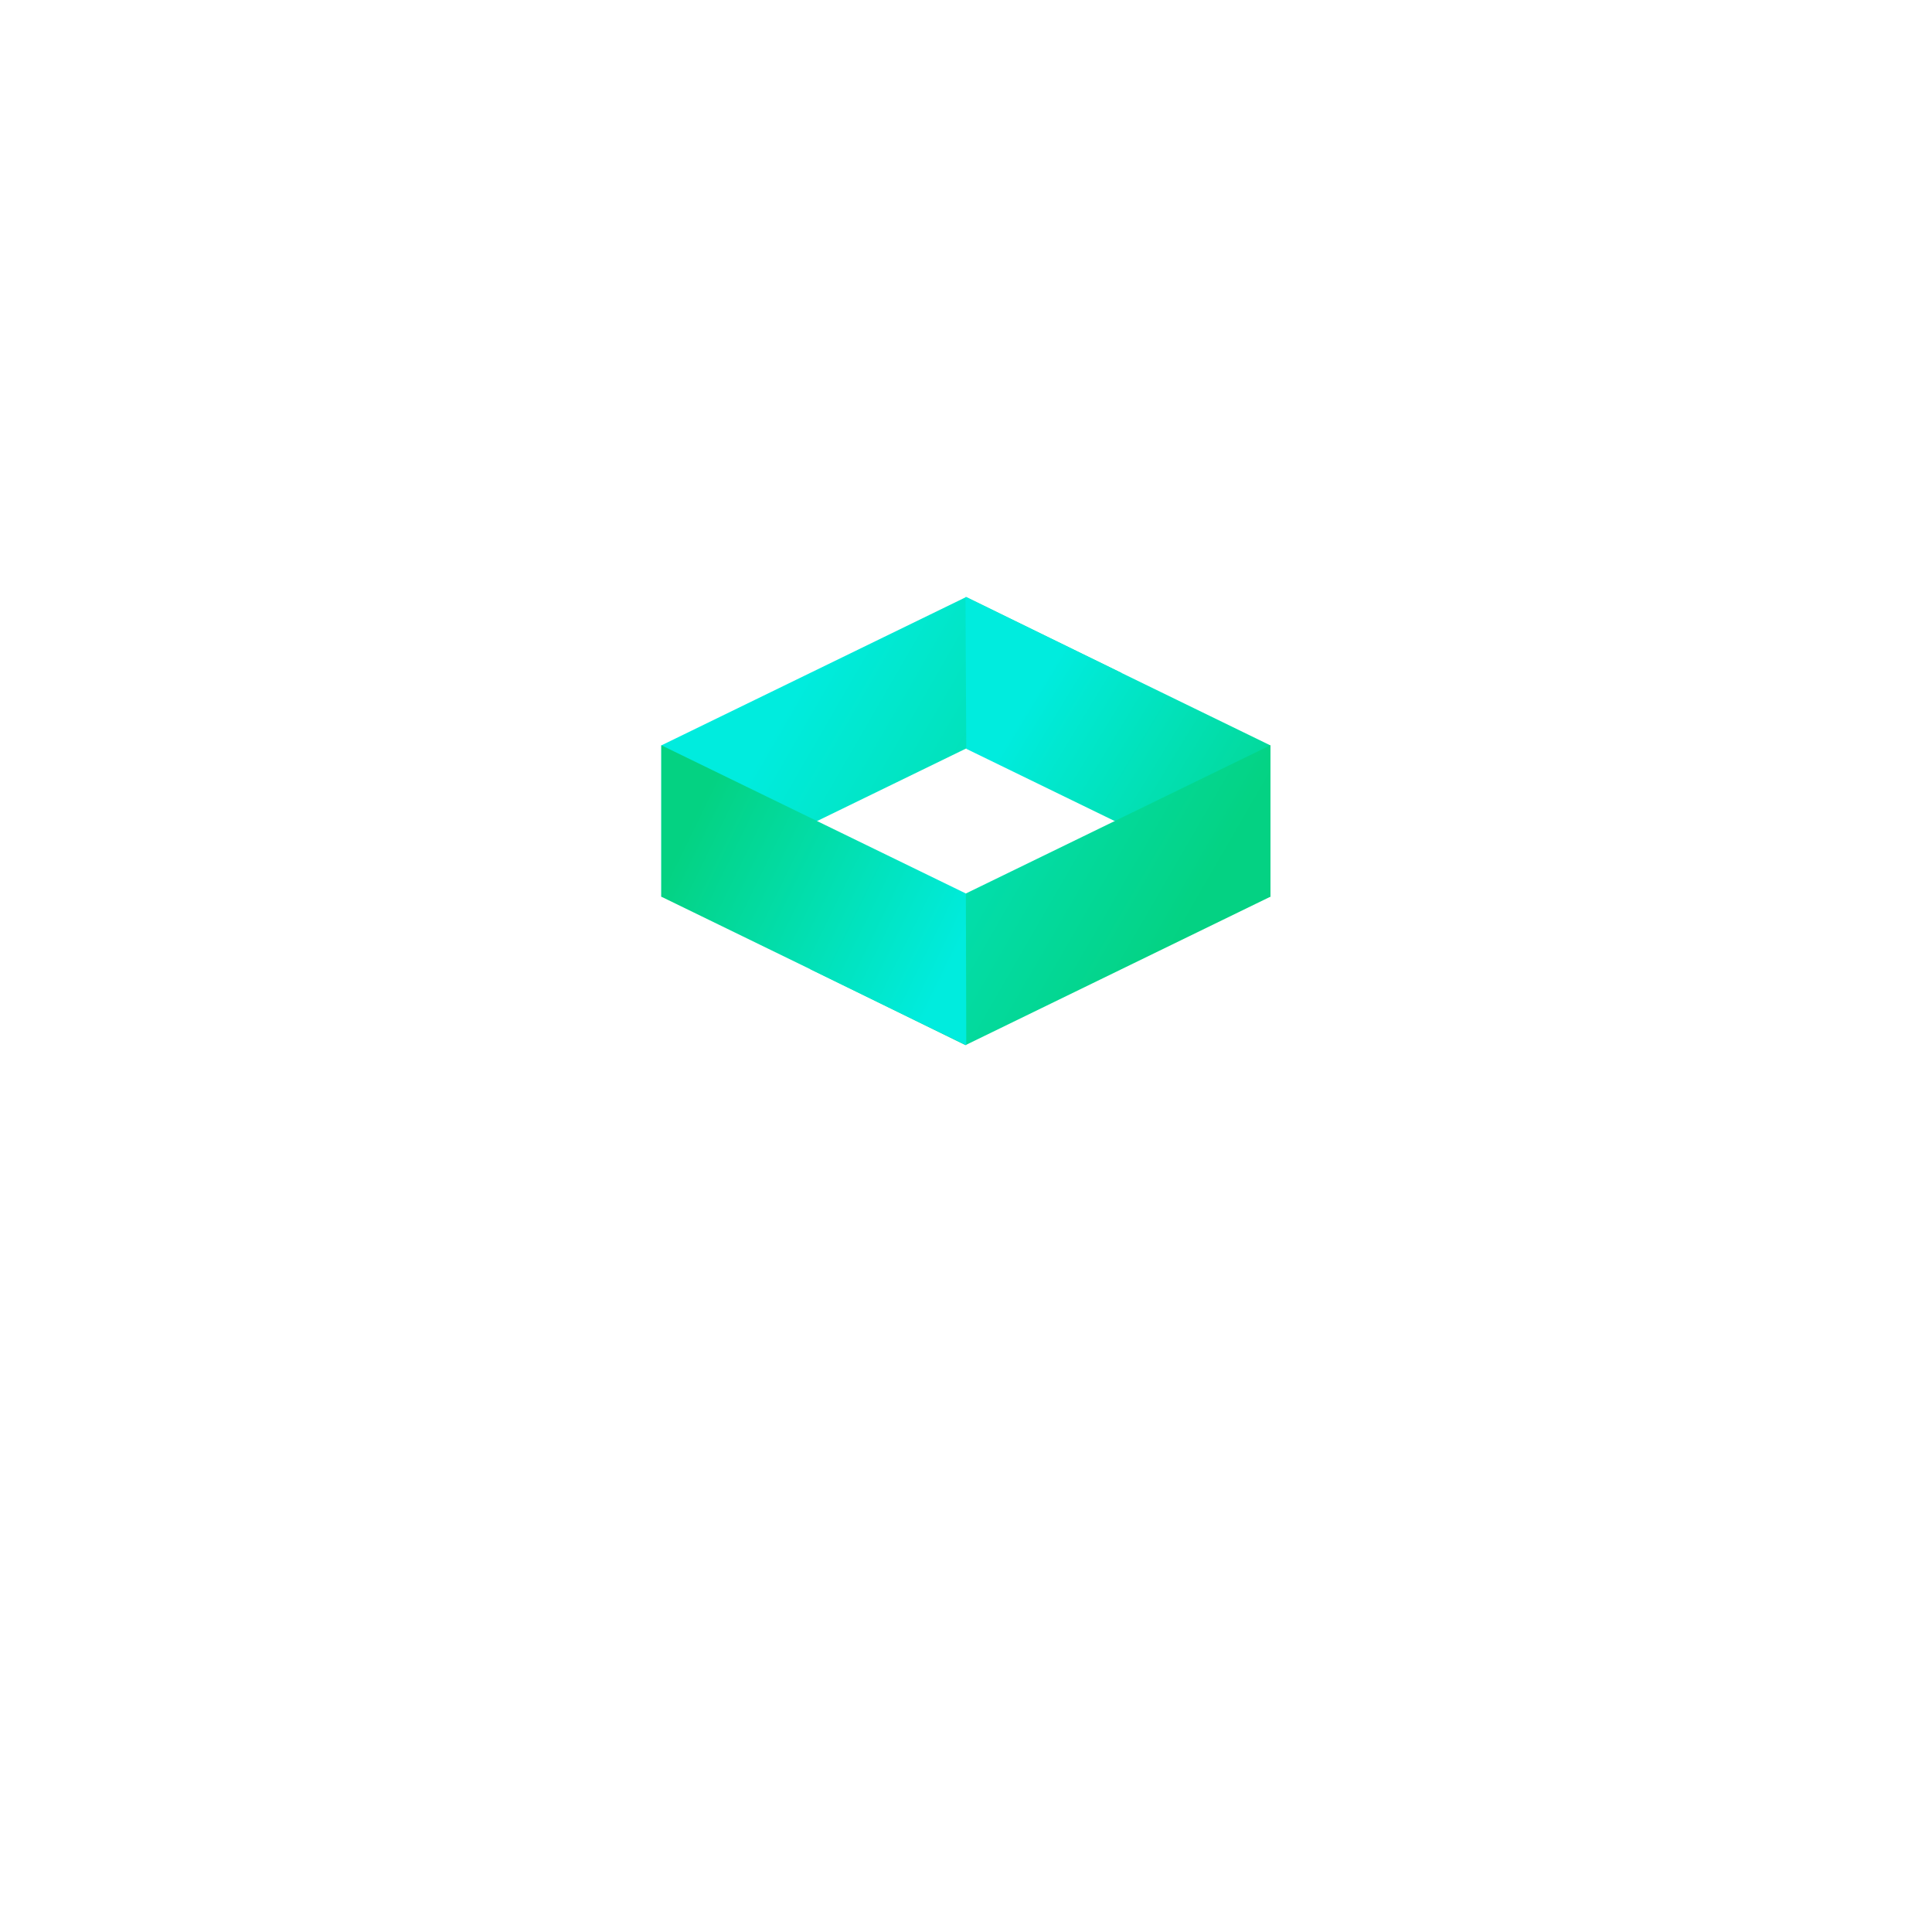 <svg xmlns="http://www.w3.org/2000/svg" xmlns:xlink="http://www.w3.org/1999/xlink" width="500" zoomAndPan="magnify" viewBox="0 0 375 375" height="500" preserveAspectRatio="xMidYMid meet" version="1.0"><defs><clipPath id="id1"><path d="M 128.227 115.871 L 218 115.871 L 218 175 L 128.227 175 Z M 128.227 115.871 " clip-rule="nonzero"/></clipPath><clipPath id="id2"><path d="M 217.672 130.609 L 128.359 174.082 L 128.359 144.684 L 187.555 115.871 Z M 217.672 130.609 " clip-rule="nonzero"/></clipPath><linearGradient x1="-19.395" gradientTransform="matrix(0.237, 0, 0, 0.237, 128.358, 115.87)" y1="33.558" x2="369.84" gradientUnits="userSpaceOnUse" y2="258.521" id="id3"><stop stop-opacity="1" stop-color="rgb(0%, 92.499%, 87.099%)" offset="0"/><stop stop-opacity="1" stop-color="rgb(0%, 92.499%, 87.099%)" offset="0.25"/><stop stop-opacity="1" stop-color="rgb(0%, 92.499%, 87.099%)" offset="0.273"/><stop stop-opacity="1" stop-color="rgb(0%, 92.499%, 87.099%)" offset="0.281"/><stop stop-opacity="1" stop-color="rgb(0%, 92.491%, 87.071%)" offset="0.297"/><stop stop-opacity="1" stop-color="rgb(0.009%, 92.436%, 86.876%)" offset="0.305"/><stop stop-opacity="1" stop-color="rgb(0.024%, 92.342%, 86.537%)" offset="0.312"/><stop stop-opacity="1" stop-color="rgb(0.04%, 92.247%, 86.198%)" offset="0.32"/><stop stop-opacity="1" stop-color="rgb(0.053%, 92.152%, 85.86%)" offset="0.328"/><stop stop-opacity="1" stop-color="rgb(0.069%, 92.058%, 85.519%)" offset="0.336"/><stop stop-opacity="1" stop-color="rgb(0.084%, 91.962%, 85.181%)" offset="0.344"/><stop stop-opacity="1" stop-color="rgb(0.099%, 91.867%, 84.842%)" offset="0.352"/><stop stop-opacity="1" stop-color="rgb(0.114%, 91.772%, 84.503%)" offset="0.359"/><stop stop-opacity="1" stop-color="rgb(0.13%, 91.678%, 84.163%)" offset="0.367"/><stop stop-opacity="1" stop-color="rgb(0.145%, 91.583%, 83.824%)" offset="0.375"/><stop stop-opacity="1" stop-color="rgb(0.159%, 91.489%, 83.485%)" offset="0.383"/><stop stop-opacity="1" stop-color="rgb(0.174%, 91.393%, 83.147%)" offset="0.391"/><stop stop-opacity="1" stop-color="rgb(0.189%, 91.298%, 82.808%)" offset="0.398"/><stop stop-opacity="1" stop-color="rgb(0.204%, 91.203%, 82.468%)" offset="0.406"/><stop stop-opacity="1" stop-color="rgb(0.22%, 91.109%, 82.129%)" offset="0.414"/><stop stop-opacity="1" stop-color="rgb(0.235%, 91.014%, 81.79%)" offset="0.422"/><stop stop-opacity="1" stop-color="rgb(0.249%, 90.919%, 81.451%)" offset="0.43"/><stop stop-opacity="1" stop-color="rgb(0.264%, 90.823%, 81.113%)" offset="0.438"/><stop stop-opacity="1" stop-color="rgb(0.279%, 90.729%, 80.772%)" offset="0.445"/><stop stop-opacity="1" stop-color="rgb(0.294%, 90.634%, 80.434%)" offset="0.453"/><stop stop-opacity="1" stop-color="rgb(0.31%, 90.54%, 80.095%)" offset="0.461"/><stop stop-opacity="1" stop-color="rgb(0.325%, 90.445%, 79.756%)" offset="0.469"/><stop stop-opacity="1" stop-color="rgb(0.34%, 90.35%, 79.417%)" offset="0.477"/><stop stop-opacity="1" stop-color="rgb(0.354%, 90.254%, 79.077%)" offset="0.484"/><stop stop-opacity="1" stop-color="rgb(0.369%, 90.16%, 78.738%)" offset="0.492"/><stop stop-opacity="1" stop-color="rgb(0.385%, 90.065%, 78.4%)" offset="0.5"/><stop stop-opacity="1" stop-color="rgb(0.4%, 89.97%, 78.061%)" offset="0.508"/><stop stop-opacity="1" stop-color="rgb(0.415%, 89.876%, 77.722%)" offset="0.516"/><stop stop-opacity="1" stop-color="rgb(0.43%, 89.781%, 77.382%)" offset="0.523"/><stop stop-opacity="1" stop-color="rgb(0.446%, 89.685%, 77.043%)" offset="0.531"/><stop stop-opacity="1" stop-color="rgb(0.459%, 89.59%, 76.704%)" offset="0.539"/><stop stop-opacity="1" stop-color="rgb(0.475%, 89.496%, 76.366%)" offset="0.547"/><stop stop-opacity="1" stop-color="rgb(0.49%, 89.401%, 76.025%)" offset="0.555"/><stop stop-opacity="1" stop-color="rgb(0.505%, 89.307%, 75.687%)" offset="0.562"/><stop stop-opacity="1" stop-color="rgb(0.52%, 89.212%, 75.348%)" offset="0.57"/><stop stop-opacity="1" stop-color="rgb(0.536%, 89.116%, 75.009%)" offset="0.578"/><stop stop-opacity="1" stop-color="rgb(0.549%, 89.021%, 74.67%)" offset="0.586"/><stop stop-opacity="1" stop-color="rgb(0.565%, 88.927%, 74.33%)" offset="0.594"/><stop stop-opacity="1" stop-color="rgb(0.58%, 88.832%, 73.991%)" offset="0.602"/><stop stop-opacity="1" stop-color="rgb(0.595%, 88.737%, 73.653%)" offset="0.609"/><stop stop-opacity="1" stop-color="rgb(0.61%, 88.643%, 73.314%)" offset="0.617"/><stop stop-opacity="1" stop-color="rgb(0.626%, 88.547%, 72.975%)" offset="0.625"/><stop stop-opacity="1" stop-color="rgb(0.641%, 88.452%, 72.635%)" offset="0.633"/><stop stop-opacity="1" stop-color="rgb(0.655%, 88.358%, 72.296%)" offset="0.641"/><stop stop-opacity="1" stop-color="rgb(0.67%, 88.263%, 71.957%)" offset="0.648"/><stop stop-opacity="1" stop-color="rgb(0.685%, 88.168%, 71.619%)" offset="0.656"/><stop stop-opacity="1" stop-color="rgb(0.7%, 88.074%, 71.28%)" offset="0.664"/><stop stop-opacity="1" stop-color="rgb(0.716%, 87.978%, 70.94%)" offset="0.672"/><stop stop-opacity="1" stop-color="rgb(0.731%, 87.883%, 70.601%)" offset="0.68"/><stop stop-opacity="1" stop-color="rgb(0.745%, 87.788%, 70.262%)" offset="0.688"/><stop stop-opacity="1" stop-color="rgb(0.76%, 87.694%, 69.923%)" offset="0.695"/><stop stop-opacity="1" stop-color="rgb(0.775%, 87.599%, 69.585%)" offset="0.703"/><stop stop-opacity="1" stop-color="rgb(0.79%, 87.505%, 69.244%)" offset="0.711"/><stop stop-opacity="1" stop-color="rgb(0.806%, 87.408%, 68.906%)" offset="0.719"/><stop stop-opacity="1" stop-color="rgb(0.821%, 87.314%, 68.567%)" offset="0.727"/><stop stop-opacity="1" stop-color="rgb(0.836%, 87.219%, 68.228%)" offset="0.727"/><stop stop-opacity="1" stop-color="rgb(0.844%, 87.172%, 68.059%)" offset="0.734"/><stop stop-opacity="1" stop-color="rgb(0.85%, 87.125%, 67.888%)" offset="0.742"/><stop stop-opacity="1" stop-color="rgb(0.865%, 87.03%, 67.549%)" offset="0.75"/><stop stop-opacity="1" stop-color="rgb(0.88%, 86.935%, 67.21%)" offset="0.758"/><stop stop-opacity="1" stop-color="rgb(0.896%, 86.839%, 66.872%)" offset="0.766"/><stop stop-opacity="1" stop-color="rgb(0.911%, 86.745%, 66.533%)" offset="0.773"/><stop stop-opacity="1" stop-color="rgb(0.926%, 86.65%, 66.193%)" offset="0.781"/><stop stop-opacity="1" stop-color="rgb(0.941%, 86.555%, 65.854%)" offset="0.789"/><stop stop-opacity="1" stop-color="rgb(0.955%, 86.461%, 65.515%)" offset="0.797"/><stop stop-opacity="1" stop-color="rgb(0.97%, 86.366%, 65.176%)" offset="0.805"/><stop stop-opacity="1" stop-color="rgb(0.986%, 86.27%, 64.838%)" offset="0.812"/><stop stop-opacity="1" stop-color="rgb(1.001%, 86.176%, 64.497%)" offset="0.82"/><stop stop-opacity="1" stop-color="rgb(1.016%, 86.081%, 64.159%)" offset="0.828"/><stop stop-opacity="1" stop-color="rgb(1.031%, 85.986%, 63.82%)" offset="0.836"/><stop stop-opacity="1" stop-color="rgb(1.045%, 85.892%, 63.481%)" offset="0.844"/><stop stop-opacity="1" stop-color="rgb(1.06%, 85.797%, 63.142%)" offset="0.852"/><stop stop-opacity="1" stop-color="rgb(1.076%, 85.701%, 62.802%)" offset="0.859"/><stop stop-opacity="1" stop-color="rgb(1.091%, 85.606%, 62.463%)" offset="0.867"/><stop stop-opacity="1" stop-color="rgb(1.106%, 85.512%, 62.125%)" offset="0.875"/><stop stop-opacity="1" stop-color="rgb(1.122%, 85.417%, 61.786%)" offset="0.883"/><stop stop-opacity="1" stop-color="rgb(1.137%, 85.323%, 61.447%)" offset="0.891"/><stop stop-opacity="1" stop-color="rgb(1.151%, 85.226%, 61.107%)" offset="0.898"/><stop stop-opacity="1" stop-color="rgb(1.166%, 85.132%, 60.768%)" offset="0.906"/><stop stop-opacity="1" stop-color="rgb(1.181%, 85.037%, 60.429%)" offset="0.914"/><stop stop-opacity="1" stop-color="rgb(1.196%, 84.943%, 60.091%)" offset="0.922"/><stop stop-opacity="1" stop-color="rgb(1.212%, 84.848%, 59.752%)" offset="0.93"/><stop stop-opacity="1" stop-color="rgb(1.227%, 84.753%, 59.412%)" offset="0.938"/><stop stop-opacity="1" stop-color="rgb(1.241%, 84.657%, 59.073%)" offset="0.945"/><stop stop-opacity="1" stop-color="rgb(1.256%, 84.563%, 58.734%)" offset="0.953"/><stop stop-opacity="1" stop-color="rgb(1.271%, 84.468%, 58.395%)" offset="0.961"/><stop stop-opacity="1" stop-color="rgb(1.286%, 84.373%, 58.055%)" offset="0.969"/><stop stop-opacity="1" stop-color="rgb(1.302%, 84.279%, 57.716%)" offset="0.977"/><stop stop-opacity="1" stop-color="rgb(1.317%, 84.184%, 57.378%)" offset="0.984"/><stop stop-opacity="1" stop-color="rgb(1.332%, 84.088%, 57.039%)" offset="0.992"/><stop stop-opacity="1" stop-color="rgb(1.346%, 83.994%, 56.7%)" offset="1"/></linearGradient><clipPath id="id4"><path d="M 187 115.871 L 246.727 115.871 L 246.727 175 L 187 175 Z M 187 115.871 " clip-rule="nonzero"/></clipPath><clipPath id="id5"><path d="M 187.555 145.344 L 246.59 174.082 L 246.59 144.684 L 187.395 115.871 Z M 187.555 145.344 " clip-rule="nonzero"/></clipPath><linearGradient x1="228.697" gradientTransform="matrix(0.237, 0, 0, 0.237, 128.358, 115.87)" y1="34.162" x2="520.344" gradientUnits="userSpaceOnUse" y2="211.268" id="id6"><stop stop-opacity="1" stop-color="rgb(0%, 92.499%, 87.099%)" offset="0"/><stop stop-opacity="1" stop-color="rgb(0%, 92.499%, 87.099%)" offset="0.25"/><stop stop-opacity="1" stop-color="rgb(0%, 92.494%, 87.083%)" offset="0.258"/><stop stop-opacity="1" stop-color="rgb(0.008%, 92.439%, 86.884%)" offset="0.266"/><stop stop-opacity="1" stop-color="rgb(0.024%, 92.336%, 86.513%)" offset="0.273"/><stop stop-opacity="1" stop-color="rgb(0.041%, 92.232%, 86.143%)" offset="0.281"/><stop stop-opacity="1" stop-color="rgb(0.058%, 92.128%, 85.773%)" offset="0.289"/><stop stop-opacity="1" stop-color="rgb(0.073%, 92.024%, 85.402%)" offset="0.297"/><stop stop-opacity="1" stop-color="rgb(0.09%, 91.92%, 85.033%)" offset="0.305"/><stop stop-opacity="1" stop-color="rgb(0.107%, 91.817%, 84.662%)" offset="0.312"/><stop stop-opacity="1" stop-color="rgb(0.124%, 91.714%, 84.291%)" offset="0.32"/><stop stop-opacity="1" stop-color="rgb(0.139%, 91.611%, 83.922%)" offset="0.328"/><stop stop-opacity="1" stop-color="rgb(0.156%, 91.507%, 83.551%)" offset="0.336"/><stop stop-opacity="1" stop-color="rgb(0.172%, 91.403%, 83.18%)" offset="0.344"/><stop stop-opacity="1" stop-color="rgb(0.189%, 91.299%, 82.811%)" offset="0.352"/><stop stop-opacity="1" stop-color="rgb(0.204%, 91.196%, 82.44%)" offset="0.359"/><stop stop-opacity="1" stop-color="rgb(0.221%, 91.092%, 82.069%)" offset="0.367"/><stop stop-opacity="1" stop-color="rgb(0.238%, 90.988%, 81.699%)" offset="0.373"/><stop stop-opacity="1" stop-color="rgb(0.247%, 90.936%, 81.514%)" offset="0.375"/><stop stop-opacity="1" stop-color="rgb(0.255%, 90.884%, 81.329%)" offset="0.383"/><stop stop-opacity="1" stop-color="rgb(0.27%, 90.781%, 80.959%)" offset="0.391"/><stop stop-opacity="1" stop-color="rgb(0.287%, 90.678%, 80.588%)" offset="0.398"/><stop stop-opacity="1" stop-color="rgb(0.304%, 90.575%, 80.219%)" offset="0.406"/><stop stop-opacity="1" stop-color="rgb(0.32%, 90.471%, 79.848%)" offset="0.414"/><stop stop-opacity="1" stop-color="rgb(0.336%, 90.367%, 79.477%)" offset="0.422"/><stop stop-opacity="1" stop-color="rgb(0.352%, 90.263%, 79.108%)" offset="0.43"/><stop stop-opacity="1" stop-color="rgb(0.369%, 90.16%, 78.737%)" offset="0.438"/><stop stop-opacity="1" stop-color="rgb(0.386%, 90.056%, 78.366%)" offset="0.445"/><stop stop-opacity="1" stop-color="rgb(0.403%, 89.952%, 77.997%)" offset="0.453"/><stop stop-opacity="1" stop-color="rgb(0.418%, 89.848%, 77.626%)" offset="0.461"/><stop stop-opacity="1" stop-color="rgb(0.435%, 89.745%, 77.255%)" offset="0.469"/><stop stop-opacity="1" stop-color="rgb(0.452%, 89.642%, 76.886%)" offset="0.477"/><stop stop-opacity="1" stop-color="rgb(0.468%, 89.539%, 76.515%)" offset="0.484"/><stop stop-opacity="1" stop-color="rgb(0.484%, 89.435%, 76.144%)" offset="0.492"/><stop stop-opacity="1" stop-color="rgb(0.5%, 89.331%, 75.775%)" offset="0.5"/><stop stop-opacity="1" stop-color="rgb(0.517%, 89.227%, 75.404%)" offset="0.508"/><stop stop-opacity="1" stop-color="rgb(0.534%, 89.124%, 75.034%)" offset="0.516"/><stop stop-opacity="1" stop-color="rgb(0.549%, 89.02%, 74.664%)" offset="0.523"/><stop stop-opacity="1" stop-color="rgb(0.566%, 88.916%, 74.294%)" offset="0.531"/><stop stop-opacity="1" stop-color="rgb(0.583%, 88.812%, 73.923%)" offset="0.539"/><stop stop-opacity="1" stop-color="rgb(0.6%, 88.71%, 73.553%)" offset="0.547"/><stop stop-opacity="1" stop-color="rgb(0.615%, 88.606%, 73.183%)" offset="0.555"/><stop stop-opacity="1" stop-color="rgb(0.632%, 88.503%, 72.812%)" offset="0.562"/><stop stop-opacity="1" stop-color="rgb(0.648%, 88.399%, 72.443%)" offset="0.57"/><stop stop-opacity="1" stop-color="rgb(0.665%, 88.295%, 72.072%)" offset="0.578"/><stop stop-opacity="1" stop-color="rgb(0.681%, 88.191%, 71.701%)" offset="0.586"/><stop stop-opacity="1" stop-color="rgb(0.697%, 88.087%, 71.33%)" offset="0.594"/><stop stop-opacity="1" stop-color="rgb(0.714%, 87.984%, 70.961%)" offset="0.602"/><stop stop-opacity="1" stop-color="rgb(0.731%, 87.88%, 70.59%)" offset="0.609"/><stop stop-opacity="1" stop-color="rgb(0.746%, 87.776%, 70.219%)" offset="0.617"/><stop stop-opacity="1" stop-color="rgb(0.763%, 87.674%, 69.85%)" offset="0.625"/><stop stop-opacity="1" stop-color="rgb(0.78%, 87.57%, 69.479%)" offset="0.627"/><stop stop-opacity="1" stop-color="rgb(0.789%, 87.518%, 69.295%)" offset="0.633"/><stop stop-opacity="1" stop-color="rgb(0.797%, 87.466%, 69.109%)" offset="0.641"/><stop stop-opacity="1" stop-color="rgb(0.812%, 87.363%, 68.739%)" offset="0.648"/><stop stop-opacity="1" stop-color="rgb(0.829%, 87.259%, 68.369%)" offset="0.656"/><stop stop-opacity="1" stop-color="rgb(0.845%, 87.155%, 67.998%)" offset="0.664"/><stop stop-opacity="1" stop-color="rgb(0.862%, 87.051%, 67.628%)" offset="0.672"/><stop stop-opacity="1" stop-color="rgb(0.877%, 86.948%, 67.258%)" offset="0.68"/><stop stop-opacity="1" stop-color="rgb(0.894%, 86.844%, 66.887%)" offset="0.688"/><stop stop-opacity="1" stop-color="rgb(0.911%, 86.742%, 66.518%)" offset="0.695"/><stop stop-opacity="1" stop-color="rgb(0.928%, 86.638%, 66.147%)" offset="0.703"/><stop stop-opacity="1" stop-color="rgb(0.943%, 86.534%, 65.776%)" offset="0.711"/><stop stop-opacity="1" stop-color="rgb(0.96%, 86.43%, 65.407%)" offset="0.719"/><stop stop-opacity="1" stop-color="rgb(0.977%, 86.327%, 65.036%)" offset="0.727"/><stop stop-opacity="1" stop-color="rgb(0.993%, 86.223%, 64.665%)" offset="0.734"/><stop stop-opacity="1" stop-color="rgb(1.009%, 86.119%, 64.296%)" offset="0.742"/><stop stop-opacity="1" stop-color="rgb(1.025%, 86.015%, 63.925%)" offset="0.75"/><stop stop-opacity="1" stop-color="rgb(1.042%, 85.912%, 63.554%)" offset="0.758"/><stop stop-opacity="1" stop-color="rgb(1.059%, 85.808%, 63.185%)" offset="0.766"/><stop stop-opacity="1" stop-color="rgb(1.076%, 85.706%, 62.814%)" offset="0.773"/><stop stop-opacity="1" stop-color="rgb(1.091%, 85.602%, 62.444%)" offset="0.781"/><stop stop-opacity="1" stop-color="rgb(1.108%, 85.498%, 62.074%)" offset="0.789"/><stop stop-opacity="1" stop-color="rgb(1.125%, 85.394%, 61.703%)" offset="0.797"/><stop stop-opacity="1" stop-color="rgb(1.141%, 85.291%, 61.333%)" offset="0.805"/><stop stop-opacity="1" stop-color="rgb(1.157%, 85.187%, 60.963%)" offset="0.812"/><stop stop-opacity="1" stop-color="rgb(1.173%, 85.083%, 60.593%)" offset="0.82"/><stop stop-opacity="1" stop-color="rgb(1.19%, 84.979%, 60.222%)" offset="0.828"/><stop stop-opacity="1" stop-color="rgb(1.207%, 84.875%, 59.851%)" offset="0.836"/><stop stop-opacity="1" stop-color="rgb(1.222%, 84.772%, 59.482%)" offset="0.844"/><stop stop-opacity="1" stop-color="rgb(1.239%, 84.669%, 59.111%)" offset="0.852"/><stop stop-opacity="1" stop-color="rgb(1.256%, 84.566%, 58.74%)" offset="0.859"/><stop stop-opacity="1" stop-color="rgb(1.273%, 84.462%, 58.371%)" offset="0.867"/><stop stop-opacity="1" stop-color="rgb(1.288%, 84.358%, 58%)" offset="0.875"/><stop stop-opacity="1" stop-color="rgb(1.305%, 84.254%, 57.629%)" offset="0.883"/><stop stop-opacity="1" stop-color="rgb(1.321%, 84.151%, 57.26%)" offset="0.891"/><stop stop-opacity="1" stop-color="rgb(1.338%, 84.047%, 56.889%)" offset="0.898"/><stop stop-opacity="1" stop-color="rgb(1.353%, 83.943%, 56.519%)" offset="0.906"/><stop stop-opacity="1" stop-color="rgb(1.37%, 83.839%, 56.149%)" offset="0.914"/><stop stop-opacity="1" stop-color="rgb(1.387%, 83.737%, 55.779%)" offset="0.922"/><stop stop-opacity="1" stop-color="rgb(1.404%, 83.633%, 55.408%)" offset="0.93"/><stop stop-opacity="1" stop-color="rgb(1.419%, 83.53%, 55.038%)" offset="0.938"/><stop stop-opacity="1" stop-color="rgb(1.436%, 83.426%, 54.668%)" offset="0.945"/><stop stop-opacity="1" stop-color="rgb(1.453%, 83.322%, 54.297%)" offset="0.953"/><stop stop-opacity="1" stop-color="rgb(1.469%, 83.218%, 53.928%)" offset="0.961"/><stop stop-opacity="1" stop-color="rgb(1.485%, 83.115%, 53.557%)" offset="0.969"/><stop stop-opacity="1" stop-color="rgb(1.501%, 83.011%, 53.186%)" offset="0.977"/><stop stop-opacity="1" stop-color="rgb(1.518%, 82.907%, 52.817%)" offset="0.984"/><stop stop-opacity="1" stop-color="rgb(1.535%, 82.803%, 52.446%)" offset="0.992"/><stop stop-opacity="1" stop-color="rgb(1.55%, 82.701%, 52.075%)" offset="1"/></linearGradient><clipPath id="id7"><path d="M 157 144 L 246.727 144 L 246.727 202.871 L 157 202.871 Z M 157 144 " clip-rule="nonzero"/></clipPath><clipPath id="id8"><path d="M 246.59 174.047 L 187.395 202.863 L 157.277 188.125 L 246.59 144.652 Z M 246.59 174.047 " clip-rule="nonzero"/></clipPath><linearGradient x1="129.723" gradientTransform="matrix(0.237, 0, 0, 0.237, 128.358, 115.87)" y1="108.343" x2="518.958" gradientUnits="userSpaceOnUse" y2="333.307" id="id9"><stop stop-opacity="1" stop-color="rgb(0.143%, 91.591%, 83.855%)" offset="0"/><stop stop-opacity="1" stop-color="rgb(0.151%, 91.544%, 83.684%)" offset="0.008"/><stop stop-opacity="1" stop-color="rgb(0.165%, 91.449%, 83.345%)" offset="0.016"/><stop stop-opacity="1" stop-color="rgb(0.18%, 91.354%, 83.006%)" offset="0.023"/><stop stop-opacity="1" stop-color="rgb(0.195%, 91.26%, 82.668%)" offset="0.031"/><stop stop-opacity="1" stop-color="rgb(0.211%, 91.164%, 82.329%)" offset="0.039"/><stop stop-opacity="1" stop-color="rgb(0.226%, 91.069%, 81.989%)" offset="0.047"/><stop stop-opacity="1" stop-color="rgb(0.241%, 90.974%, 81.65%)" offset="0.055"/><stop stop-opacity="1" stop-color="rgb(0.256%, 90.88%, 81.311%)" offset="0.062"/><stop stop-opacity="1" stop-color="rgb(0.27%, 90.785%, 80.972%)" offset="0.07"/><stop stop-opacity="1" stop-color="rgb(0.285%, 90.691%, 80.634%)" offset="0.078"/><stop stop-opacity="1" stop-color="rgb(0.301%, 90.594%, 80.293%)" offset="0.086"/><stop stop-opacity="1" stop-color="rgb(0.316%, 90.5%, 79.955%)" offset="0.094"/><stop stop-opacity="1" stop-color="rgb(0.331%, 90.405%, 79.616%)" offset="0.102"/><stop stop-opacity="1" stop-color="rgb(0.346%, 90.311%, 79.277%)" offset="0.109"/><stop stop-opacity="1" stop-color="rgb(0.36%, 90.216%, 78.938%)" offset="0.117"/><stop stop-opacity="1" stop-color="rgb(0.375%, 90.121%, 78.598%)" offset="0.125"/><stop stop-opacity="1" stop-color="rgb(0.391%, 90.025%, 78.259%)" offset="0.133"/><stop stop-opacity="1" stop-color="rgb(0.406%, 89.931%, 77.921%)" offset="0.141"/><stop stop-opacity="1" stop-color="rgb(0.421%, 89.836%, 77.582%)" offset="0.148"/><stop stop-opacity="1" stop-color="rgb(0.436%, 89.742%, 77.242%)" offset="0.156"/><stop stop-opacity="1" stop-color="rgb(0.452%, 89.647%, 76.903%)" offset="0.164"/><stop stop-opacity="1" stop-color="rgb(0.465%, 89.552%, 76.564%)" offset="0.172"/><stop stop-opacity="1" stop-color="rgb(0.481%, 89.456%, 76.225%)" offset="0.18"/><stop stop-opacity="1" stop-color="rgb(0.496%, 89.362%, 75.887%)" offset="0.188"/><stop stop-opacity="1" stop-color="rgb(0.511%, 89.267%, 75.546%)" offset="0.195"/><stop stop-opacity="1" stop-color="rgb(0.526%, 89.172%, 75.208%)" offset="0.203"/><stop stop-opacity="1" stop-color="rgb(0.542%, 89.078%, 74.869%)" offset="0.211"/><stop stop-opacity="1" stop-color="rgb(0.557%, 88.983%, 74.53%)" offset="0.219"/><stop stop-opacity="1" stop-color="rgb(0.571%, 88.887%, 74.191%)" offset="0.227"/><stop stop-opacity="1" stop-color="rgb(0.586%, 88.792%, 73.851%)" offset="0.234"/><stop stop-opacity="1" stop-color="rgb(0.601%, 88.698%, 73.512%)" offset="0.242"/><stop stop-opacity="1" stop-color="rgb(0.616%, 88.603%, 73.174%)" offset="0.25"/><stop stop-opacity="1" stop-color="rgb(0.632%, 88.509%, 72.835%)" offset="0.258"/><stop stop-opacity="1" stop-color="rgb(0.647%, 88.414%, 72.496%)" offset="0.266"/><stop stop-opacity="1" stop-color="rgb(0.661%, 88.318%, 72.156%)" offset="0.273"/><stop stop-opacity="1" stop-color="rgb(0.668%, 88.271%, 71.986%)" offset="0.273"/><stop stop-opacity="1" stop-color="rgb(0.676%, 88.223%, 71.817%)" offset="0.281"/><stop stop-opacity="1" stop-color="rgb(0.691%, 88.129%, 71.478%)" offset="0.289"/><stop stop-opacity="1" stop-color="rgb(0.706%, 88.034%, 71.14%)" offset="0.297"/><stop stop-opacity="1" stop-color="rgb(0.722%, 87.939%, 70.801%)" offset="0.305"/><stop stop-opacity="1" stop-color="rgb(0.737%, 87.845%, 70.461%)" offset="0.312"/><stop stop-opacity="1" stop-color="rgb(0.752%, 87.749%, 70.122%)" offset="0.32"/><stop stop-opacity="1" stop-color="rgb(0.766%, 87.654%, 69.783%)" offset="0.328"/><stop stop-opacity="1" stop-color="rgb(0.781%, 87.56%, 69.444%)" offset="0.336"/><stop stop-opacity="1" stop-color="rgb(0.797%, 87.465%, 69.104%)" offset="0.344"/><stop stop-opacity="1" stop-color="rgb(0.812%, 87.37%, 68.765%)" offset="0.352"/><stop stop-opacity="1" stop-color="rgb(0.827%, 87.276%, 68.427%)" offset="0.359"/><stop stop-opacity="1" stop-color="rgb(0.842%, 87.18%, 68.088%)" offset="0.367"/><stop stop-opacity="1" stop-color="rgb(0.856%, 87.085%, 67.749%)" offset="0.375"/><stop stop-opacity="1" stop-color="rgb(0.871%, 86.99%, 67.409%)" offset="0.383"/><stop stop-opacity="1" stop-color="rgb(0.887%, 86.896%, 67.07%)" offset="0.391"/><stop stop-opacity="1" stop-color="rgb(0.902%, 86.801%, 66.731%)" offset="0.398"/><stop stop-opacity="1" stop-color="rgb(0.917%, 86.705%, 66.393%)" offset="0.406"/><stop stop-opacity="1" stop-color="rgb(0.932%, 86.61%, 66.054%)" offset="0.414"/><stop stop-opacity="1" stop-color="rgb(0.948%, 86.516%, 65.714%)" offset="0.422"/><stop stop-opacity="1" stop-color="rgb(0.961%, 86.421%, 65.375%)" offset="0.43"/><stop stop-opacity="1" stop-color="rgb(0.977%, 86.327%, 65.036%)" offset="0.438"/><stop stop-opacity="1" stop-color="rgb(0.992%, 86.232%, 64.697%)" offset="0.445"/><stop stop-opacity="1" stop-color="rgb(1.007%, 86.136%, 64.359%)" offset="0.453"/><stop stop-opacity="1" stop-color="rgb(1.022%, 86.041%, 64.018%)" offset="0.461"/><stop stop-opacity="1" stop-color="rgb(1.038%, 85.947%, 63.68%)" offset="0.469"/><stop stop-opacity="1" stop-color="rgb(1.053%, 85.852%, 63.341%)" offset="0.477"/><stop stop-opacity="1" stop-color="rgb(1.067%, 85.757%, 63.002%)" offset="0.484"/><stop stop-opacity="1" stop-color="rgb(1.082%, 85.663%, 62.663%)" offset="0.492"/><stop stop-opacity="1" stop-color="rgb(1.097%, 85.567%, 62.323%)" offset="0.5"/><stop stop-opacity="1" stop-color="rgb(1.112%, 85.472%, 61.984%)" offset="0.508"/><stop stop-opacity="1" stop-color="rgb(1.128%, 85.378%, 61.646%)" offset="0.516"/><stop stop-opacity="1" stop-color="rgb(1.143%, 85.283%, 61.307%)" offset="0.523"/><stop stop-opacity="1" stop-color="rgb(1.157%, 85.188%, 60.966%)" offset="0.531"/><stop stop-opacity="1" stop-color="rgb(1.172%, 85.094%, 60.628%)" offset="0.539"/><stop stop-opacity="1" stop-color="rgb(1.187%, 84.998%, 60.289%)" offset="0.547"/><stop stop-opacity="1" stop-color="rgb(1.202%, 84.903%, 59.95%)" offset="0.555"/><stop stop-opacity="1" stop-color="rgb(1.218%, 84.808%, 59.612%)" offset="0.562"/><stop stop-opacity="1" stop-color="rgb(1.233%, 84.714%, 59.271%)" offset="0.57"/><stop stop-opacity="1" stop-color="rgb(1.248%, 84.619%, 58.932%)" offset="0.578"/><stop stop-opacity="1" stop-color="rgb(1.262%, 84.525%, 58.594%)" offset="0.586"/><stop stop-opacity="1" stop-color="rgb(1.277%, 84.428%, 58.255%)" offset="0.594"/><stop stop-opacity="1" stop-color="rgb(1.292%, 84.334%, 57.916%)" offset="0.602"/><stop stop-opacity="1" stop-color="rgb(1.308%, 84.239%, 57.576%)" offset="0.609"/><stop stop-opacity="1" stop-color="rgb(1.323%, 84.145%, 57.237%)" offset="0.617"/><stop stop-opacity="1" stop-color="rgb(1.338%, 84.05%, 56.898%)" offset="0.625"/><stop stop-opacity="1" stop-color="rgb(1.352%, 83.955%, 56.56%)" offset="0.633"/><stop stop-opacity="1" stop-color="rgb(1.367%, 83.859%, 56.221%)" offset="0.641"/><stop stop-opacity="1" stop-color="rgb(1.382%, 83.765%, 55.881%)" offset="0.648"/><stop stop-opacity="1" stop-color="rgb(1.398%, 83.67%, 55.542%)" offset="0.656"/><stop stop-opacity="1" stop-color="rgb(1.413%, 83.575%, 55.203%)" offset="0.664"/><stop stop-opacity="1" stop-color="rgb(1.428%, 83.481%, 54.865%)" offset="0.672"/><stop stop-opacity="1" stop-color="rgb(1.443%, 83.386%, 54.526%)" offset="0.68"/><stop stop-opacity="1" stop-color="rgb(1.457%, 83.29%, 54.185%)" offset="0.688"/><stop stop-opacity="1" stop-color="rgb(1.472%, 83.195%, 53.847%)" offset="0.695"/><stop stop-opacity="1" stop-color="rgb(1.488%, 83.101%, 53.508%)" offset="0.703"/><stop stop-opacity="1" stop-color="rgb(1.503%, 83.006%, 53.169%)" offset="0.711"/><stop stop-opacity="1" stop-color="rgb(1.518%, 82.912%, 52.829%)" offset="0.719"/><stop stop-opacity="1" stop-color="rgb(1.534%, 82.817%, 52.49%)" offset="0.727"/><stop stop-opacity="1" stop-color="rgb(1.549%, 82.721%, 52.151%)" offset="0.727"/><stop stop-opacity="1" stop-color="rgb(1.556%, 82.674%, 51.982%)" offset="0.734"/><stop stop-opacity="1" stop-color="rgb(1.562%, 82.626%, 51.813%)" offset="0.742"/><stop stop-opacity="1" stop-color="rgb(1.578%, 82.532%, 51.474%)" offset="0.75"/><stop stop-opacity="1" stop-color="rgb(1.591%, 82.442%, 51.152%)" offset="1"/></linearGradient><clipPath id="id10"><path d="M 128.227 144 L 188 144 L 188 202.871 L 128.227 202.871 Z M 128.227 144 " clip-rule="nonzero"/></clipPath><clipPath id="id11"><path d="M 128.359 174.047 L 187.555 202.863 L 187.473 173.426 L 128.359 144.652 Z M 128.359 174.047 " clip-rule="nonzero"/></clipPath><linearGradient x1="274.435" gradientTransform="matrix(0.237, 0, 0, 0.237, 128.358, 115.87)" y1="317.093" x2="-24.315" gradientUnits="userSpaceOnUse" y2="171.146" id="id12"><stop stop-opacity="1" stop-color="rgb(0%, 92.499%, 87.099%)" offset="0"/><stop stop-opacity="1" stop-color="rgb(0.008%, 92.445%, 86.906%)" offset="0.125"/><stop stop-opacity="1" stop-color="rgb(0.024%, 92.337%, 86.522%)" offset="0.133"/><stop stop-opacity="1" stop-color="rgb(0.041%, 92.229%, 86.133%)" offset="0.141"/><stop stop-opacity="1" stop-color="rgb(0.058%, 92.12%, 85.745%)" offset="0.148"/><stop stop-opacity="1" stop-color="rgb(0.076%, 92.01%, 85.356%)" offset="0.156"/><stop stop-opacity="1" stop-color="rgb(0.093%, 91.902%, 84.969%)" offset="0.164"/><stop stop-opacity="1" stop-color="rgb(0.11%, 91.794%, 84.579%)" offset="0.172"/><stop stop-opacity="1" stop-color="rgb(0.128%, 91.685%, 84.192%)" offset="0.18"/><stop stop-opacity="1" stop-color="rgb(0.145%, 91.577%, 83.803%)" offset="0.188"/><stop stop-opacity="1" stop-color="rgb(0.162%, 91.467%, 83.415%)" offset="0.195"/><stop stop-opacity="1" stop-color="rgb(0.179%, 91.359%, 83.026%)" offset="0.203"/><stop stop-opacity="1" stop-color="rgb(0.197%, 91.251%, 82.637%)" offset="0.211"/><stop stop-opacity="1" stop-color="rgb(0.214%, 91.142%, 82.249%)" offset="0.219"/><stop stop-opacity="1" stop-color="rgb(0.23%, 91.034%, 81.86%)" offset="0.227"/><stop stop-opacity="1" stop-color="rgb(0.249%, 90.924%, 81.473%)" offset="0.234"/><stop stop-opacity="1" stop-color="rgb(0.266%, 90.816%, 81.084%)" offset="0.242"/><stop stop-opacity="1" stop-color="rgb(0.282%, 90.707%, 80.696%)" offset="0.25"/><stop stop-opacity="1" stop-color="rgb(0.299%, 90.599%, 80.307%)" offset="0.258"/><stop stop-opacity="1" stop-color="rgb(0.317%, 90.489%, 79.919%)" offset="0.266"/><stop stop-opacity="1" stop-color="rgb(0.334%, 90.381%, 79.53%)" offset="0.273"/><stop stop-opacity="1" stop-color="rgb(0.351%, 90.273%, 79.143%)" offset="0.281"/><stop stop-opacity="1" stop-color="rgb(0.369%, 90.164%, 78.754%)" offset="0.289"/><stop stop-opacity="1" stop-color="rgb(0.386%, 90.056%, 78.365%)" offset="0.297"/><stop stop-opacity="1" stop-color="rgb(0.403%, 89.946%, 77.977%)" offset="0.305"/><stop stop-opacity="1" stop-color="rgb(0.42%, 89.838%, 77.588%)" offset="0.312"/><stop stop-opacity="1" stop-color="rgb(0.438%, 89.729%, 77.2%)" offset="0.32"/><stop stop-opacity="1" stop-color="rgb(0.455%, 89.621%, 76.811%)" offset="0.324"/><stop stop-opacity="1" stop-color="rgb(0.464%, 89.566%, 76.617%)" offset="0.328"/><stop stop-opacity="1" stop-color="rgb(0.471%, 89.511%, 76.424%)" offset="0.336"/><stop stop-opacity="1" stop-color="rgb(0.49%, 89.403%, 76.035%)" offset="0.344"/><stop stop-opacity="1" stop-color="rgb(0.507%, 89.294%, 75.647%)" offset="0.352"/><stop stop-opacity="1" stop-color="rgb(0.523%, 89.186%, 75.258%)" offset="0.359"/><stop stop-opacity="1" stop-color="rgb(0.54%, 89.078%, 74.87%)" offset="0.367"/><stop stop-opacity="1" stop-color="rgb(0.558%, 88.968%, 74.481%)" offset="0.375"/><stop stop-opacity="1" stop-color="rgb(0.575%, 88.86%, 74.094%)" offset="0.383"/><stop stop-opacity="1" stop-color="rgb(0.592%, 88.751%, 73.705%)" offset="0.391"/><stop stop-opacity="1" stop-color="rgb(0.609%, 88.643%, 73.315%)" offset="0.398"/><stop stop-opacity="1" stop-color="rgb(0.627%, 88.535%, 72.928%)" offset="0.406"/><stop stop-opacity="1" stop-color="rgb(0.644%, 88.425%, 72.539%)" offset="0.414"/><stop stop-opacity="1" stop-color="rgb(0.661%, 88.316%, 72.151%)" offset="0.422"/><stop stop-opacity="1" stop-color="rgb(0.679%, 88.208%, 71.762%)" offset="0.43"/><stop stop-opacity="1" stop-color="rgb(0.696%, 88.1%, 71.375%)" offset="0.438"/><stop stop-opacity="1" stop-color="rgb(0.713%, 87.99%, 70.985%)" offset="0.445"/><stop stop-opacity="1" stop-color="rgb(0.729%, 87.881%, 70.598%)" offset="0.453"/><stop stop-opacity="1" stop-color="rgb(0.748%, 87.773%, 70.209%)" offset="0.461"/><stop stop-opacity="1" stop-color="rgb(0.764%, 87.665%, 69.821%)" offset="0.469"/><stop stop-opacity="1" stop-color="rgb(0.781%, 87.556%, 69.432%)" offset="0.477"/><stop stop-opacity="1" stop-color="rgb(0.8%, 87.447%, 69.043%)" offset="0.484"/><stop stop-opacity="1" stop-color="rgb(0.816%, 87.338%, 68.655%)" offset="0.492"/><stop stop-opacity="1" stop-color="rgb(0.833%, 87.23%, 68.266%)" offset="0.5"/><stop stop-opacity="1" stop-color="rgb(0.85%, 87.122%, 67.879%)" offset="0.508"/><stop stop-opacity="1" stop-color="rgb(0.868%, 87.013%, 67.49%)" offset="0.516"/><stop stop-opacity="1" stop-color="rgb(0.885%, 86.903%, 67.102%)" offset="0.523"/><stop stop-opacity="1" stop-color="rgb(0.902%, 86.795%, 66.713%)" offset="0.531"/><stop stop-opacity="1" stop-color="rgb(0.92%, 86.687%, 66.325%)" offset="0.539"/><stop stop-opacity="1" stop-color="rgb(0.937%, 86.578%, 65.936%)" offset="0.547"/><stop stop-opacity="1" stop-color="rgb(0.954%, 86.469%, 65.549%)" offset="0.555"/><stop stop-opacity="1" stop-color="rgb(0.97%, 86.36%, 65.16%)" offset="0.562"/><stop stop-opacity="1" stop-color="rgb(0.989%, 86.252%, 64.771%)" offset="0.57"/><stop stop-opacity="1" stop-color="rgb(1.006%, 86.143%, 64.383%)" offset="0.578"/><stop stop-opacity="1" stop-color="rgb(1.022%, 86.035%, 63.994%)" offset="0.586"/><stop stop-opacity="1" stop-color="rgb(1.041%, 85.925%, 63.606%)" offset="0.594"/><stop stop-opacity="1" stop-color="rgb(1.057%, 85.817%, 63.217%)" offset="0.602"/><stop stop-opacity="1" stop-color="rgb(1.074%, 85.709%, 62.83%)" offset="0.609"/><stop stop-opacity="1" stop-color="rgb(1.091%, 85.6%, 62.44%)" offset="0.617"/><stop stop-opacity="1" stop-color="rgb(1.109%, 85.492%, 62.053%)" offset="0.625"/><stop stop-opacity="1" stop-color="rgb(1.126%, 85.382%, 61.664%)" offset="0.633"/><stop stop-opacity="1" stop-color="rgb(1.143%, 85.274%, 61.276%)" offset="0.641"/><stop stop-opacity="1" stop-color="rgb(1.16%, 85.165%, 60.887%)" offset="0.648"/><stop stop-opacity="1" stop-color="rgb(1.178%, 85.057%, 60.5%)" offset="0.656"/><stop stop-opacity="1" stop-color="rgb(1.195%, 84.947%, 60.11%)" offset="0.664"/><stop stop-opacity="1" stop-color="rgb(1.212%, 84.839%, 59.721%)" offset="0.672"/><stop stop-opacity="1" stop-color="rgb(1.23%, 84.731%, 59.334%)" offset="0.676"/><stop stop-opacity="1" stop-color="rgb(1.239%, 84.677%, 59.14%)" offset="0.68"/><stop stop-opacity="1" stop-color="rgb(1.247%, 84.622%, 58.945%)" offset="0.688"/><stop stop-opacity="1" stop-color="rgb(1.263%, 84.514%, 58.557%)" offset="0.695"/><stop stop-opacity="1" stop-color="rgb(1.28%, 84.404%, 58.168%)" offset="0.703"/><stop stop-opacity="1" stop-color="rgb(1.299%, 84.296%, 57.78%)" offset="0.711"/><stop stop-opacity="1" stop-color="rgb(1.315%, 84.187%, 57.391%)" offset="0.719"/><stop stop-opacity="1" stop-color="rgb(1.332%, 84.079%, 57.004%)" offset="0.727"/><stop stop-opacity="1" stop-color="rgb(1.35%, 83.969%, 56.615%)" offset="0.734"/><stop stop-opacity="1" stop-color="rgb(1.367%, 83.861%, 56.227%)" offset="0.742"/><stop stop-opacity="1" stop-color="rgb(1.384%, 83.752%, 55.838%)" offset="0.75"/><stop stop-opacity="1" stop-color="rgb(1.401%, 83.644%, 55.449%)" offset="0.758"/><stop stop-opacity="1" stop-color="rgb(1.419%, 83.536%, 55.061%)" offset="0.766"/><stop stop-opacity="1" stop-color="rgb(1.436%, 83.426%, 54.672%)" offset="0.773"/><stop stop-opacity="1" stop-color="rgb(1.453%, 83.318%, 54.285%)" offset="0.781"/><stop stop-opacity="1" stop-color="rgb(1.471%, 83.209%, 53.896%)" offset="0.789"/><stop stop-opacity="1" stop-color="rgb(1.488%, 83.101%, 53.508%)" offset="0.797"/><stop stop-opacity="1" stop-color="rgb(1.505%, 82.993%, 53.119%)" offset="0.805"/><stop stop-opacity="1" stop-color="rgb(1.521%, 82.883%, 52.731%)" offset="0.812"/><stop stop-opacity="1" stop-color="rgb(1.54%, 82.774%, 52.342%)" offset="0.82"/><stop stop-opacity="1" stop-color="rgb(1.556%, 82.666%, 51.955%)" offset="0.828"/><stop stop-opacity="1" stop-color="rgb(1.573%, 82.558%, 51.566%)" offset="0.836"/><stop stop-opacity="1" stop-color="rgb(1.59%, 82.451%, 51.186%)" offset="0.844"/><stop stop-opacity="1" stop-color="rgb(1.599%, 82.399%, 50.999%)" offset="0.875"/><stop stop-opacity="1" stop-color="rgb(1.599%, 82.399%, 50.999%)" offset="1"/></linearGradient></defs><g clip-path="url(#id1)"><g clip-path="url(#id2)"><path fill="url(#id3)" d="M 128.359 115.871 L 128.359 174.082 L 217.672 174.082 L 217.672 115.871 Z M 128.359 115.871 " fill-rule="nonzero"/></g></g><g clip-path="url(#id4)"><g clip-path="url(#id5)"><path fill="url(#id6)" d="M 187.395 115.871 L 187.395 174.082 L 246.59 174.082 L 246.59 115.871 Z M 187.395 115.871 " fill-rule="nonzero"/></g></g><g clip-path="url(#id7)"><g clip-path="url(#id8)"><path fill="url(#id9)" d="M 157.277 144.652 L 157.277 202.863 L 246.59 202.863 L 246.59 144.652 Z M 157.277 144.652 " fill-rule="nonzero"/></g></g><g clip-path="url(#id10)"><g clip-path="url(#id11)"><path fill="url(#id12)" d="M 128.359 144.652 L 128.359 202.863 L 187.555 202.863 L 187.555 144.652 Z M 128.359 144.652 " fill-rule="nonzero"/></g></g></svg>